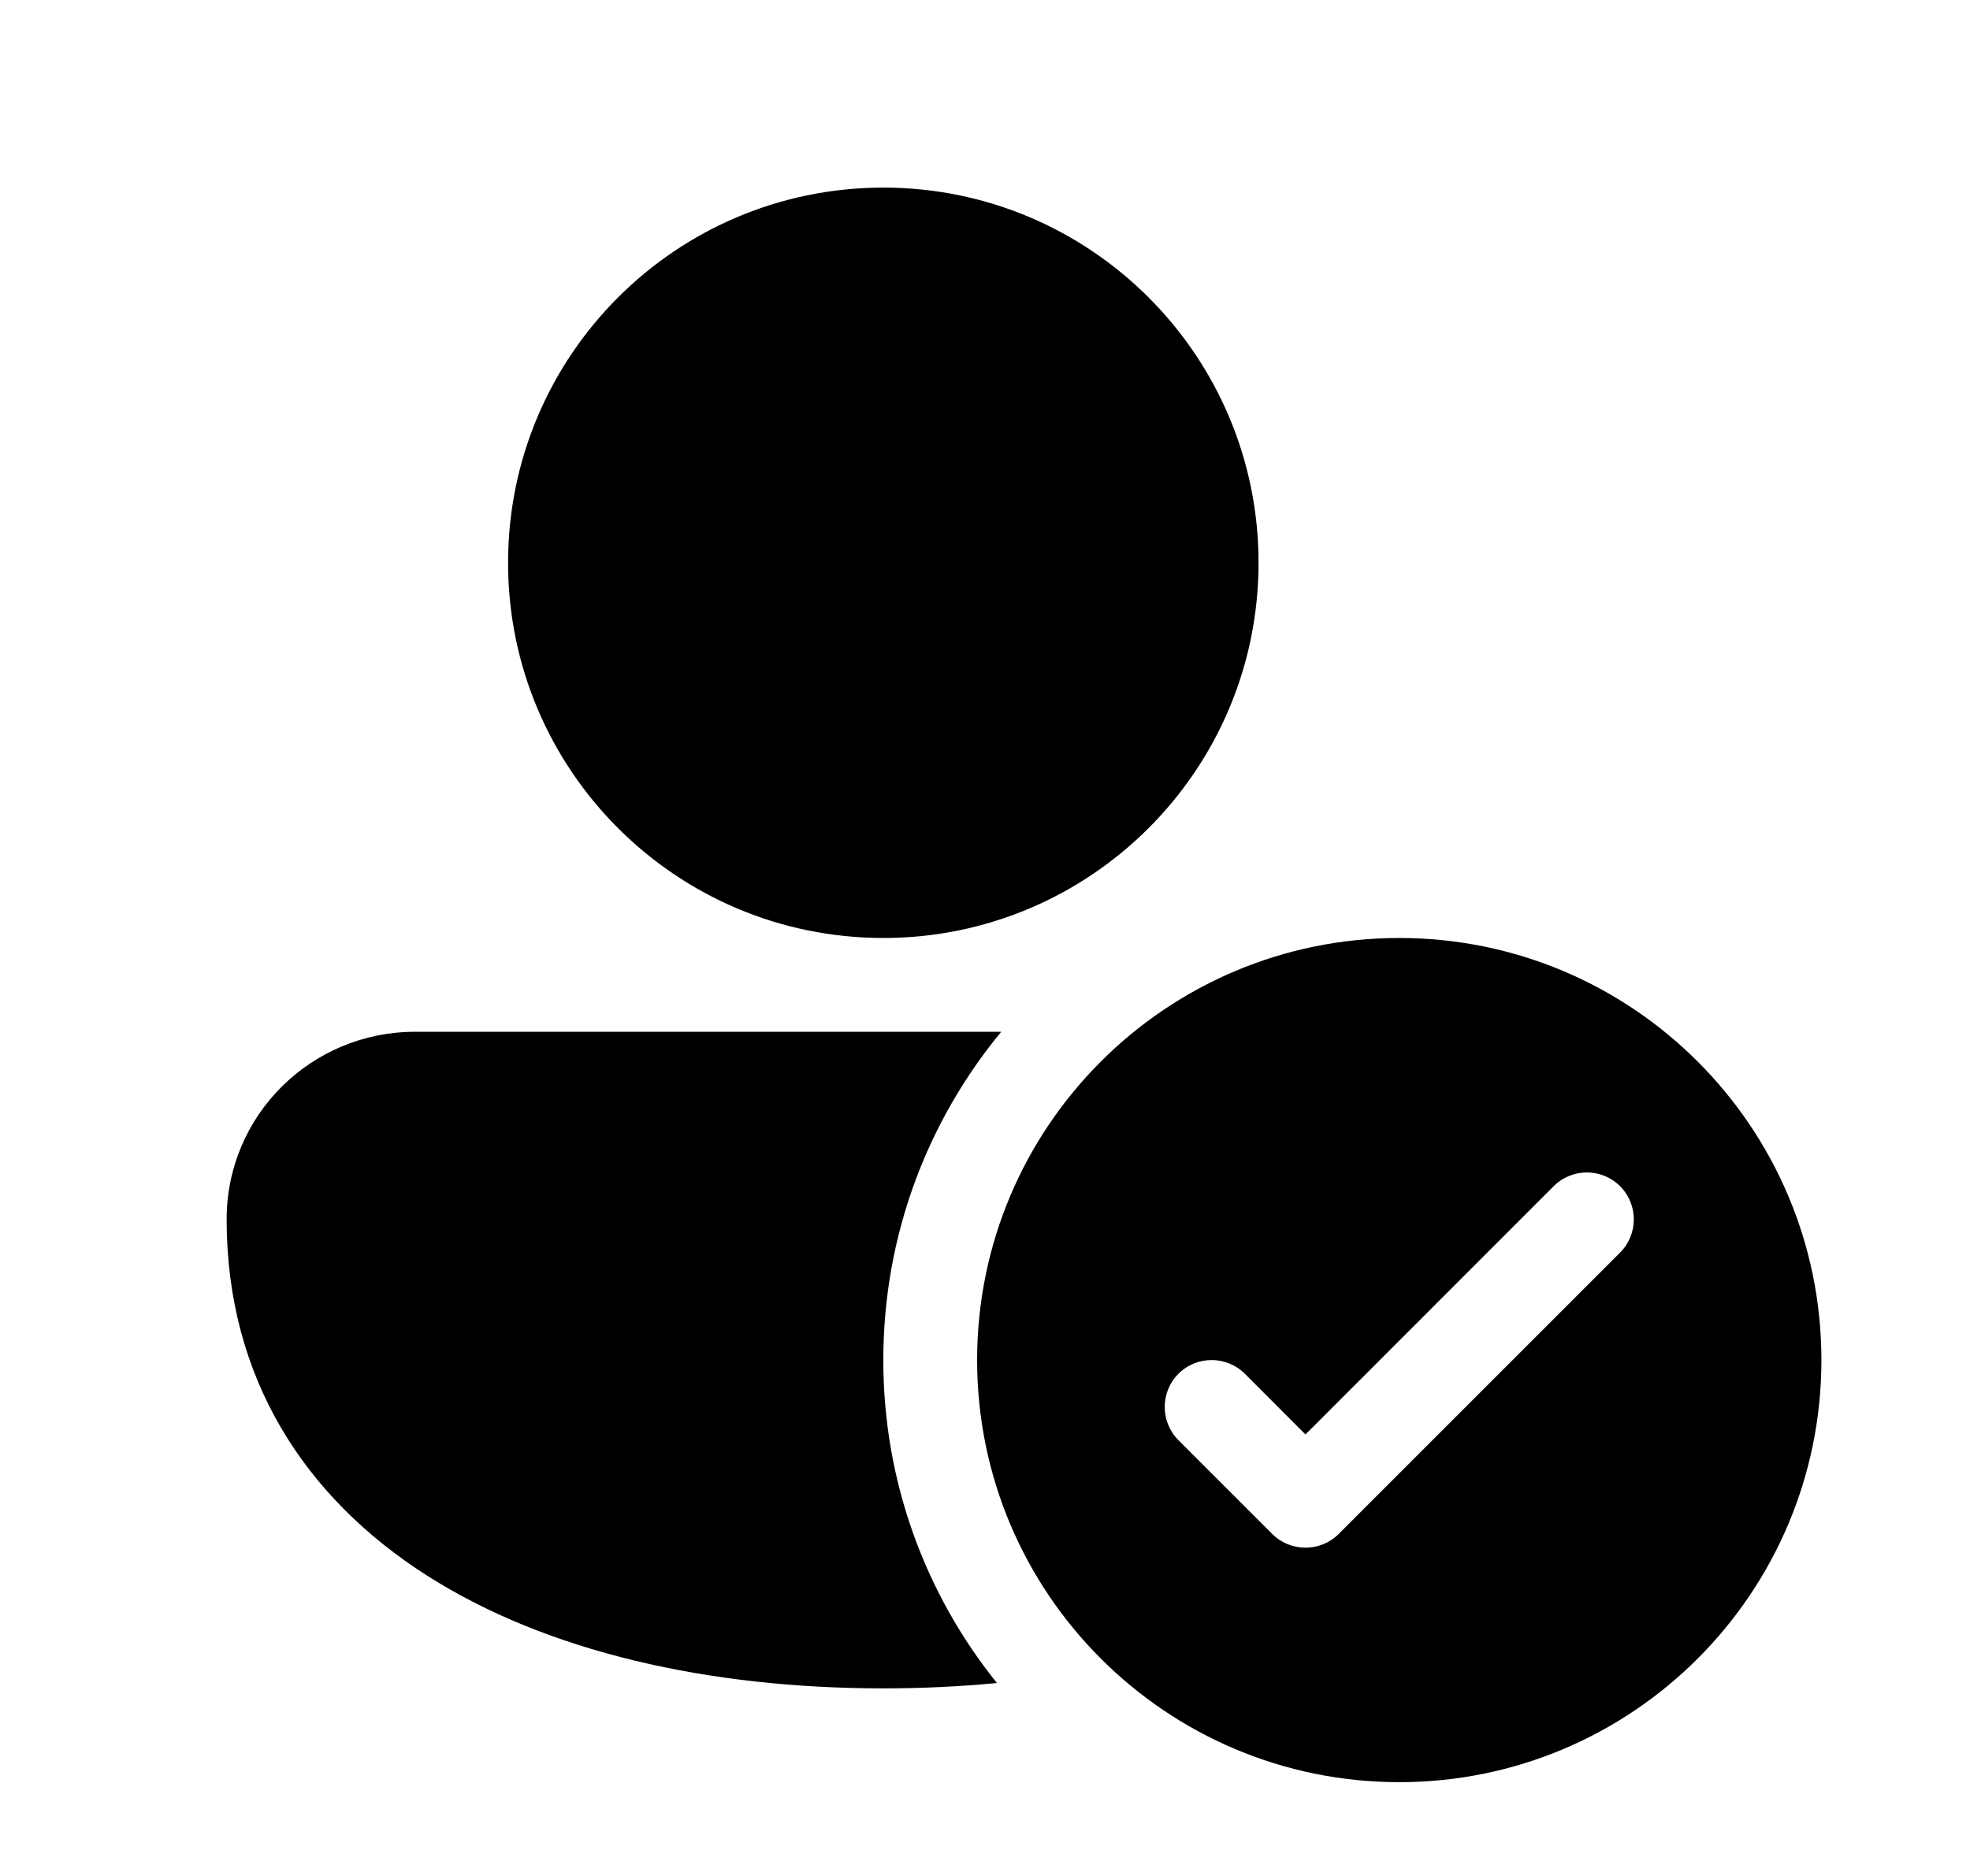 <svg xmlns="http://www.w3.org/2000/svg" viewBox="0 0 21 20" fill="none"><path d="M5.416 6C5.416 3.791 7.207 2 9.416 2C11.625 2 13.416 3.791 13.416 6C13.416 8.209 11.625 10 9.416 10C7.207 10 5.416 8.209 5.416 6ZM2.416 13C2.416 11.887 3.319 11 4.425 11L10.673 11C9.888 11.951 9.416 13.17 9.416 14.5C9.416 15.803 9.869 17 10.627 17.943C10.232 17.981 9.827 18 9.416 18C7.561 18 5.833 17.614 4.551 16.797C3.249 15.966 2.416 14.691 2.416 13ZM19.416 14.5C19.416 16.985 17.401 19 14.916 19C12.431 19 10.416 16.985 10.416 14.5C10.416 12.015 12.431 10 14.916 10C17.401 10 19.416 12.015 19.416 14.5ZM17.27 12.646C17.074 12.451 16.758 12.451 16.562 12.646L13.916 15.293L13.27 14.646C13.074 14.451 12.758 14.451 12.562 14.646C12.367 14.842 12.367 15.158 12.562 15.354L13.562 16.354C13.758 16.549 14.074 16.549 14.27 16.354L17.27 13.354C17.465 13.158 17.465 12.842 17.27 12.646Z" fill="currentColor"/></svg>